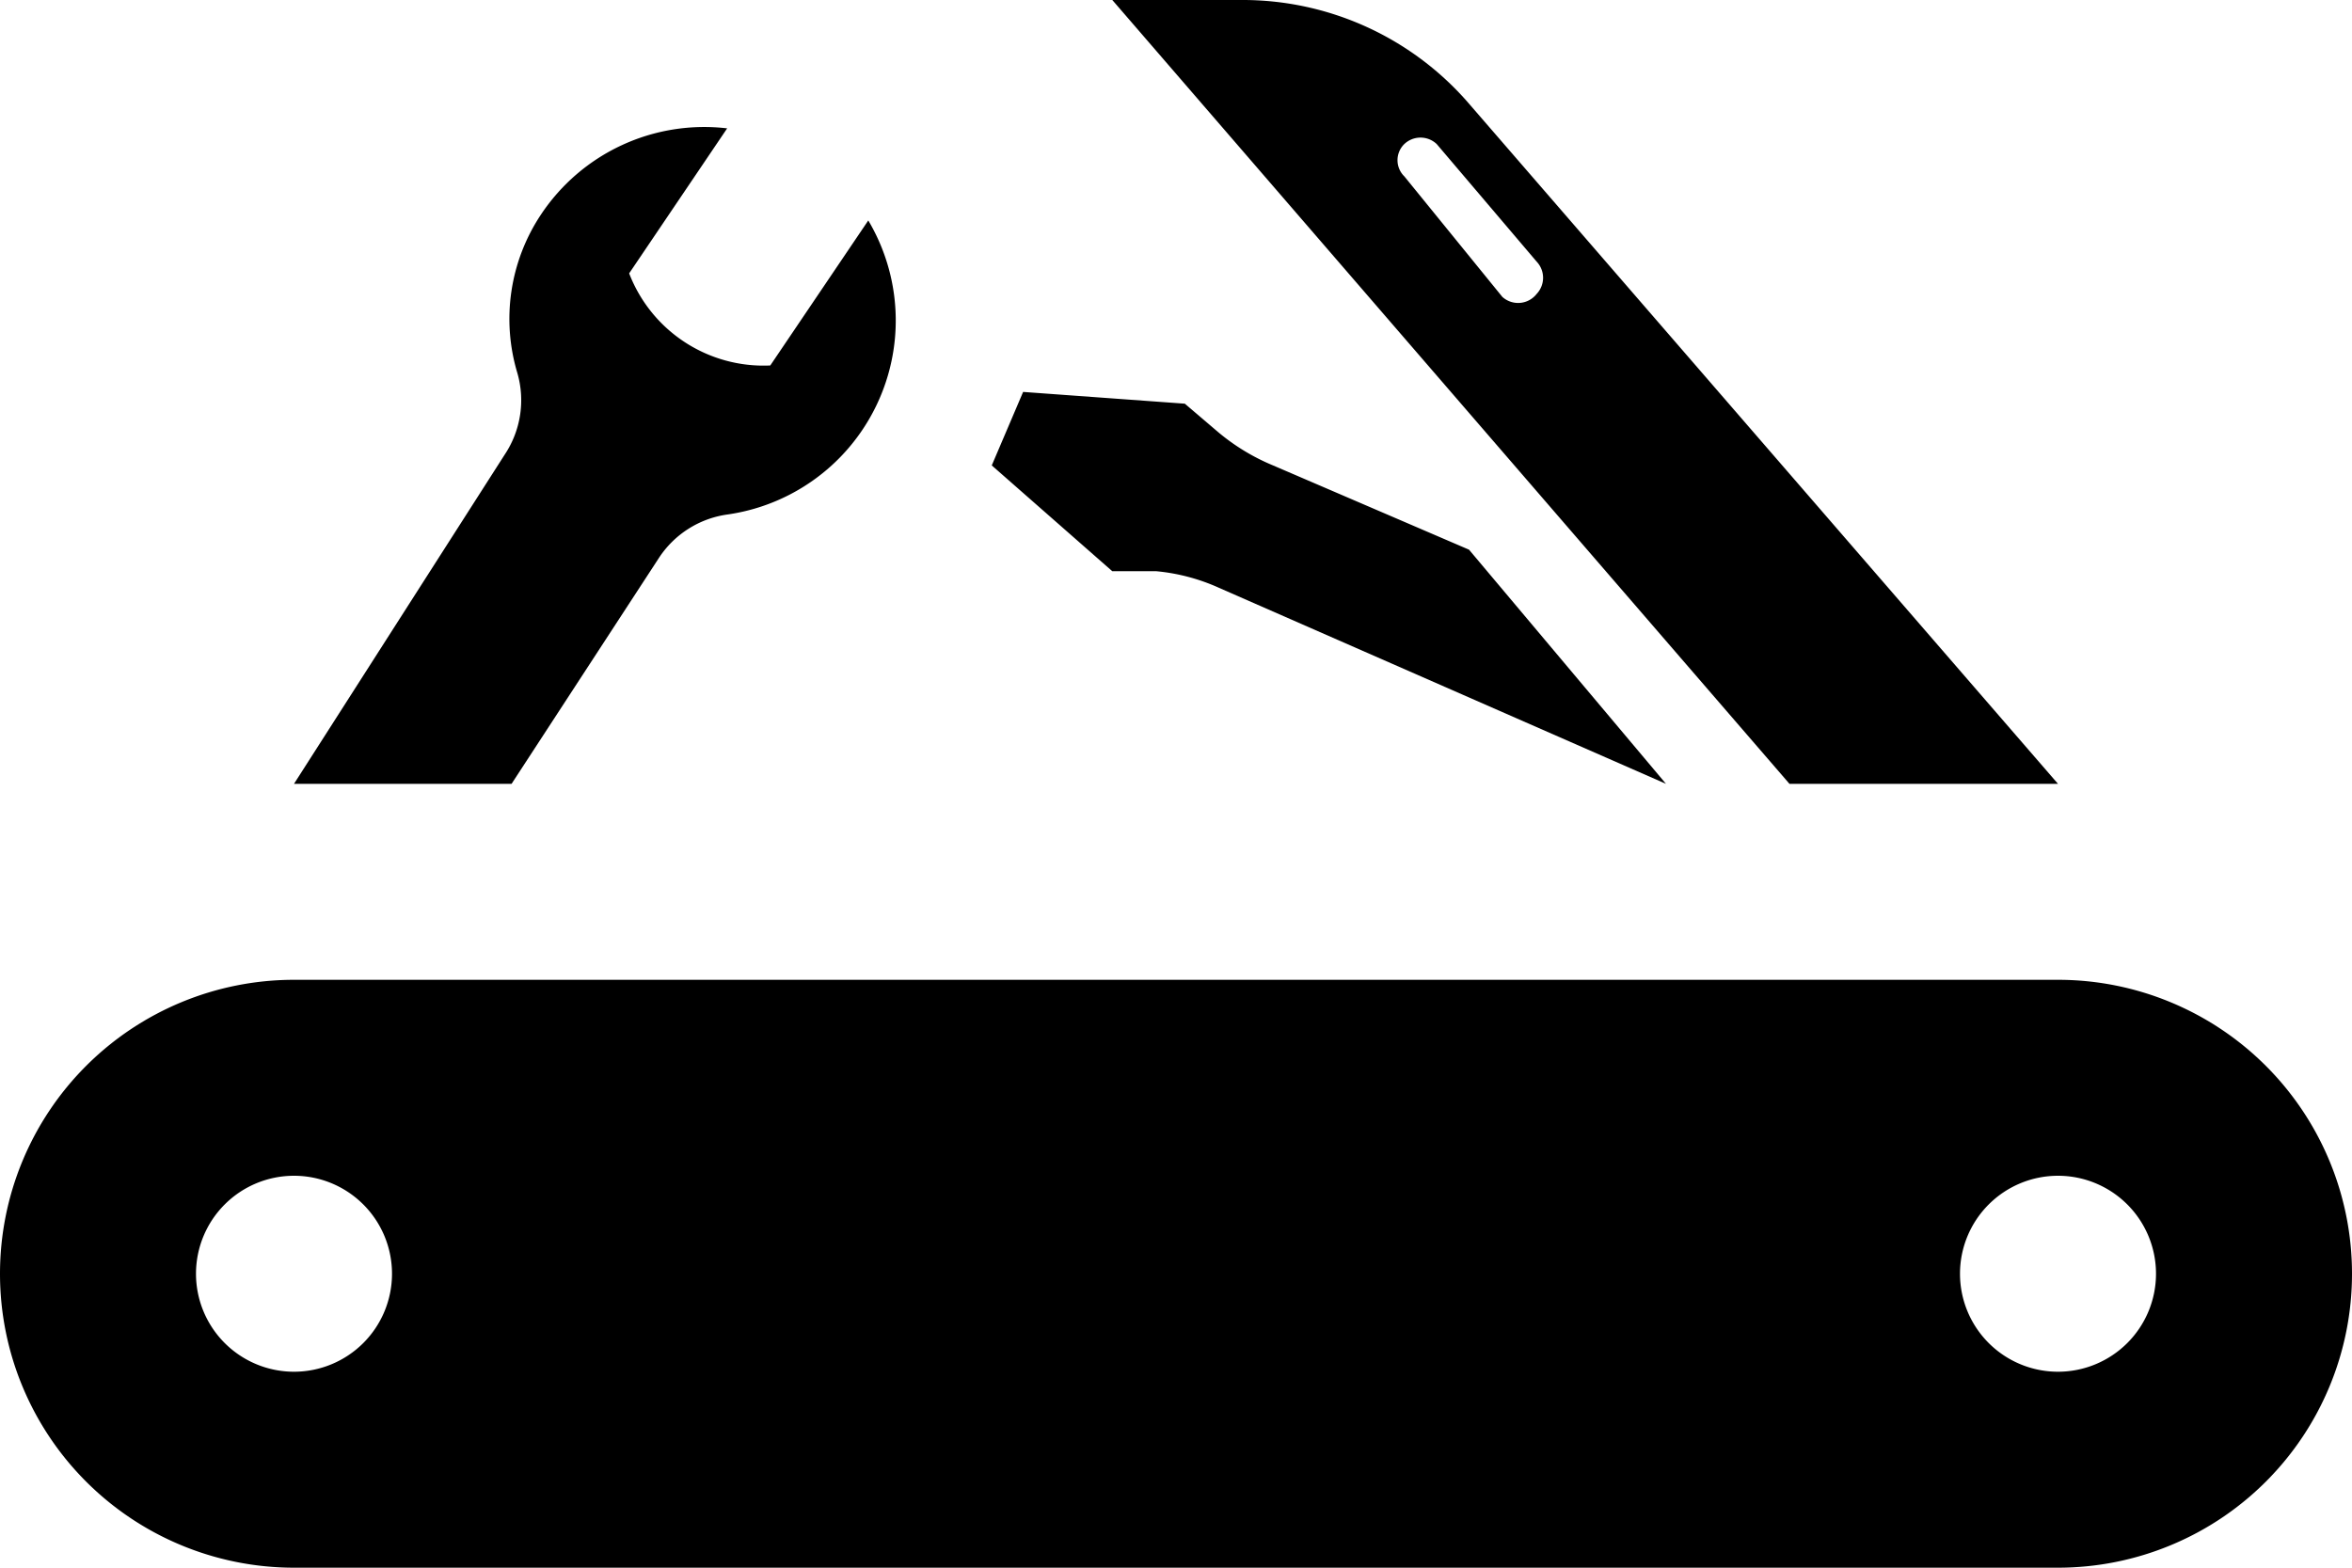 <svg xmlns="http://www.w3.org/2000/svg" viewBox="0 0 24 16"><title>icon-resources</title><g id="Layer_2" data-name="Layer 2"><g id="Layer_1-2" data-name="Layer 1"><path d="M17,8l-4.56-2a2,2,0,0,0-.64-.17l-.45,0L10.12,4.75,10.44,4l1.65.12.34.29a2.15,2.15,0,0,0,.56.34l2,.86Zm1.26,0L11.35,0h1.31A3.05,3.05,0,0,1,15,1.07L21,8ZM15.68,3a.24.24,0,0,0,0-.33L14.66,1.47a.24.24,0,0,0-.33,0,.23.23,0,0,0,0,.33l1,1.23A.24.24,0,0,0,15.68,3ZM3,8H5.22L6.72,5.7a1,1,0,0,1,.71-.45,2,2,0,0,0,1.43-3l-1,1.48a1.47,1.47,0,0,1-1.44-.94l1-1.48a2,2,0,0,0-1.9.88,1.92,1.92,0,0,0-.24,1.62,1,1,0,0,1-.13.83Zm18,2H3a3,3,0,0,0,0,6H21a3,3,0,0,0,0-6ZM3,14a1,1,0,1,1,1-1A1,1,0,0,1,3,14Zm18,0a1,1,0,1,1,1-1A1,1,0,0,1,21,14Z"/></g></g></svg>